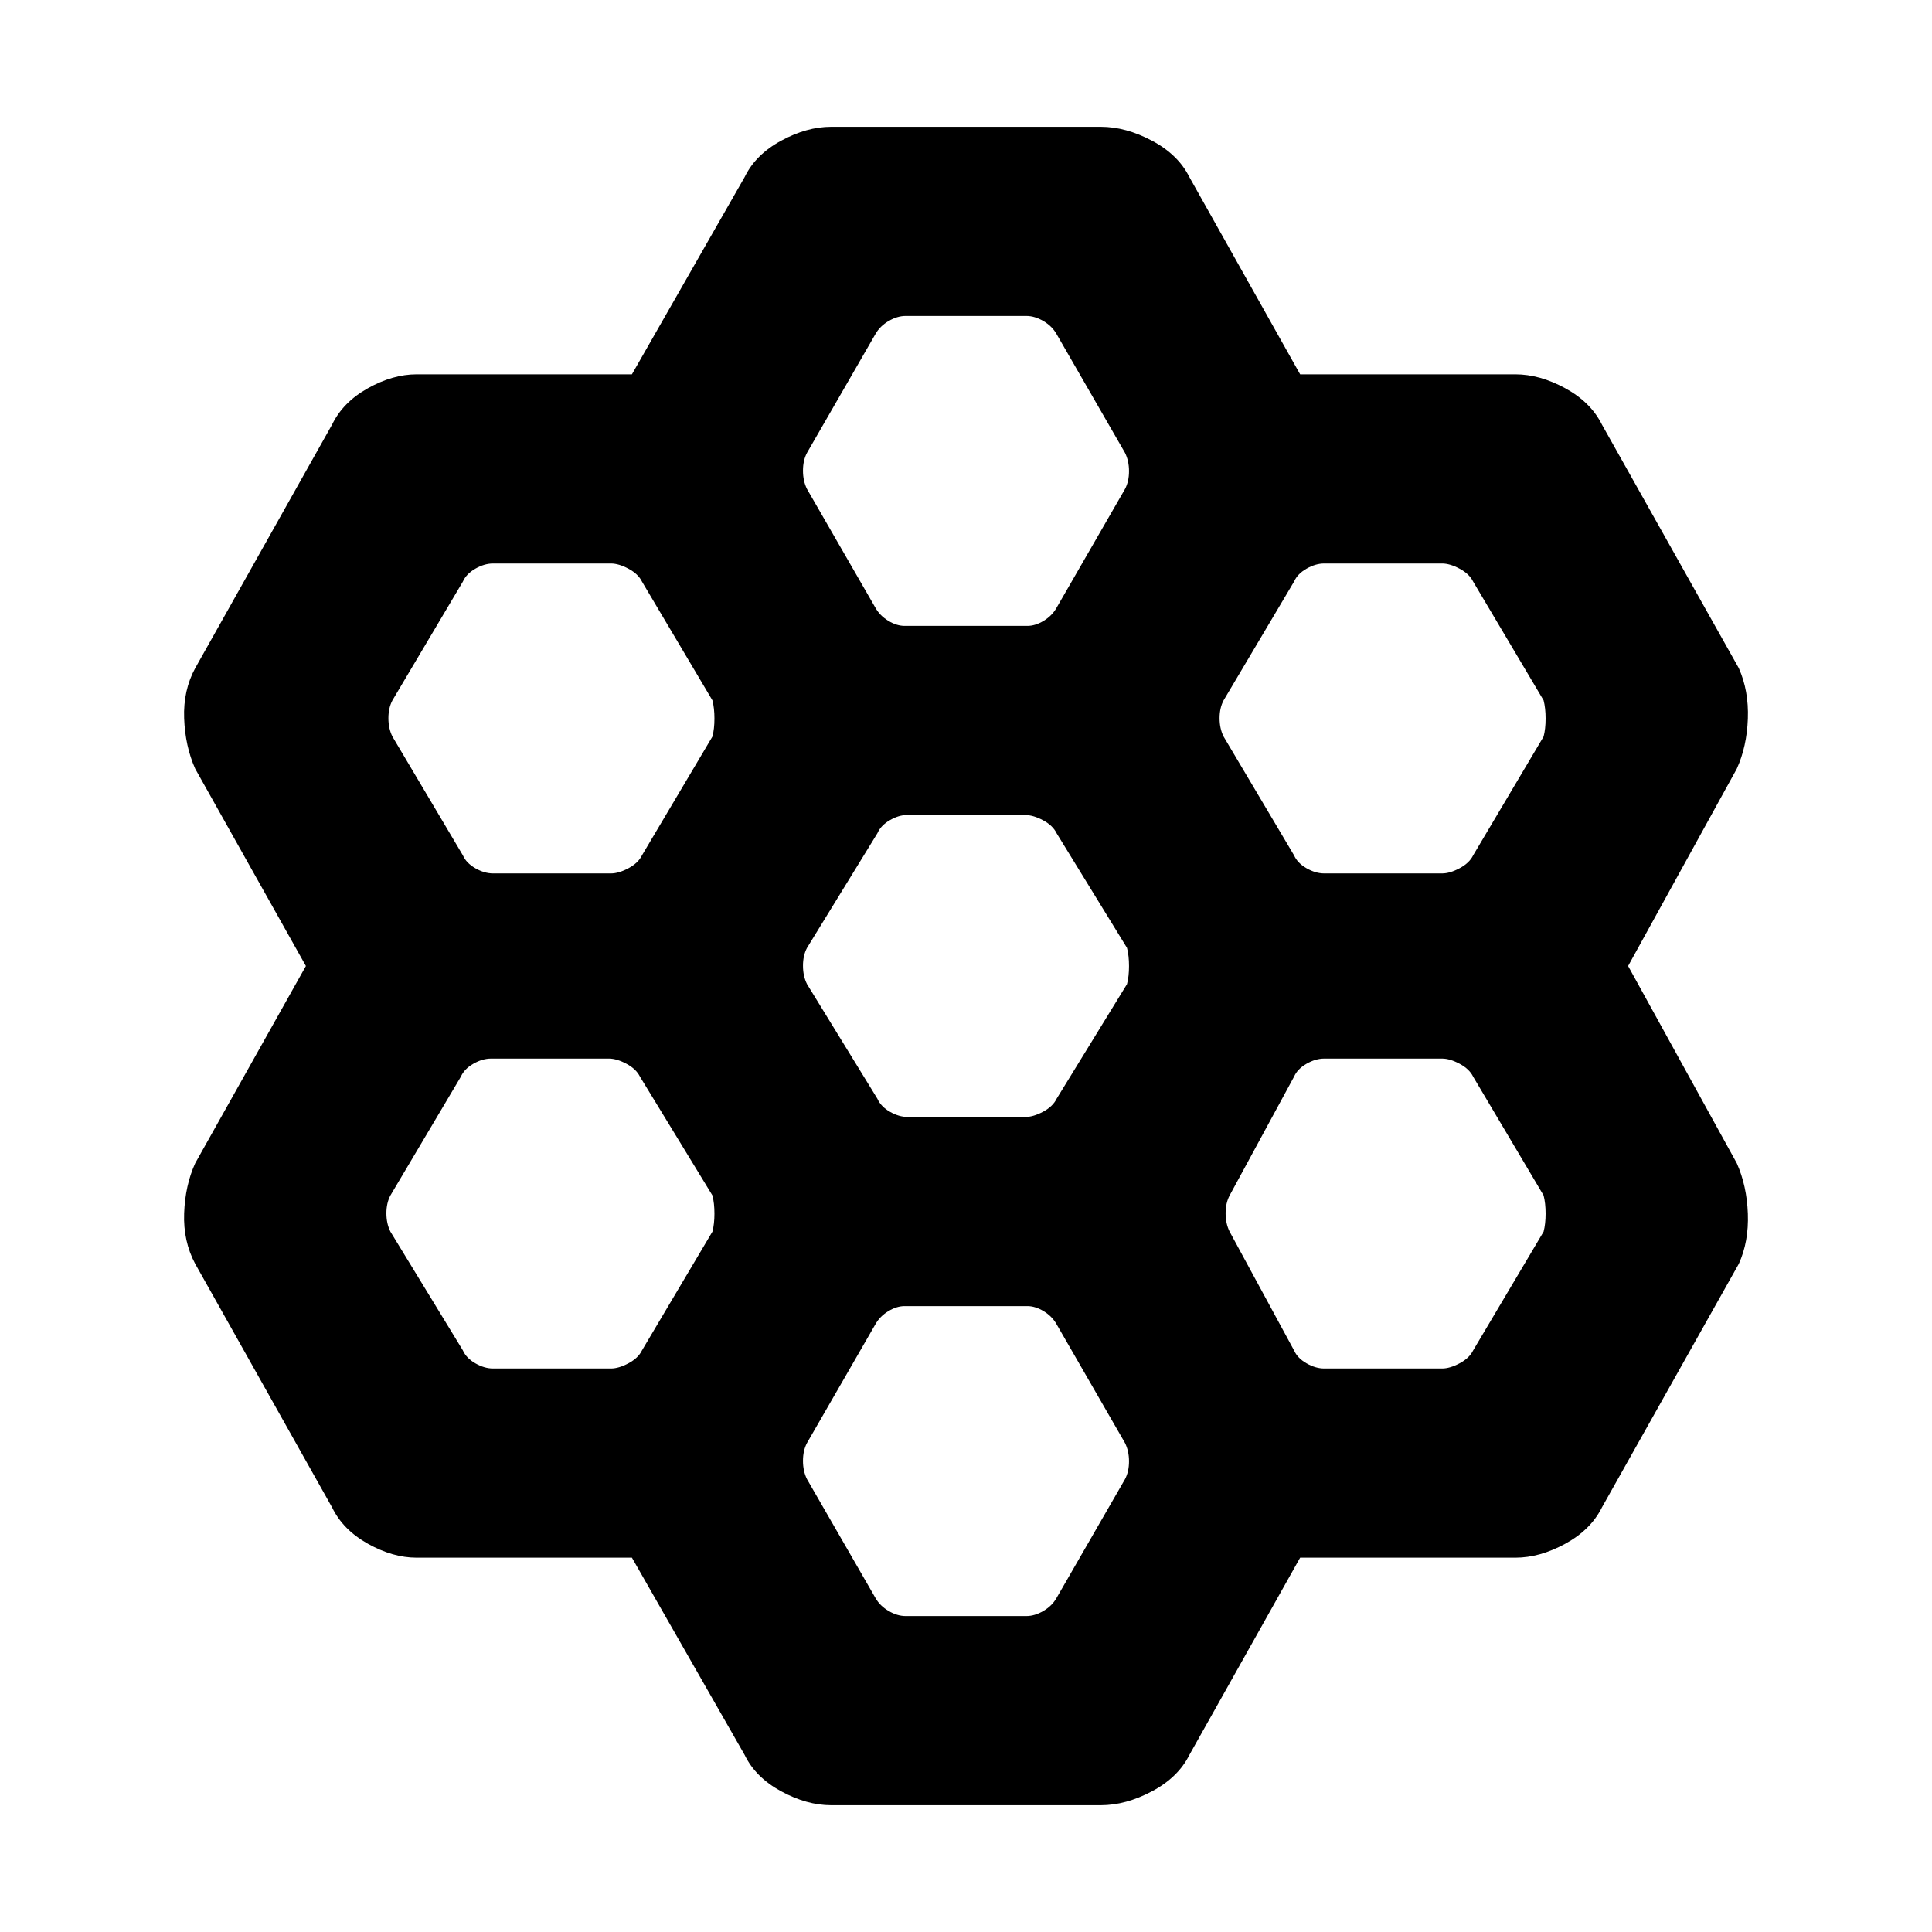 <svg xmlns="http://www.w3.org/2000/svg" width="48" height="48" viewBox="0 96 960 960"><path d="m370 968-56-98H207q-11.802 0-24.197-6.919Q170.407 856.161 165 845L97 724q-6-11.204-5.5-25.102T97 674l55-98-55-98q-5-11.204-5.5-25.102T97 428l68-121q5.407-11.161 17.803-18.081Q195.198 282 207 282h107l56-98q5.407-11.161 18.14-18.081Q400.872 159 413 159h134q12.406 0 25.425 6.919Q585.444 172.839 591 184l55.027 98H753q12.08 0 24.762 6.919Q790.444 295.839 796 307l68 121q5 11.204 4.5 25.102T863 478l-54 98 54 98q5 11.204 5.5 25.102T864 724l-68 121q-5.556 11.161-18.238 18.081Q765.08 870 753 870H646.027L591 968q-5.556 11.161-18.575 18.081Q559.406 993 547 993H413q-12.128 0-24.86-6.919Q375.407 979.161 370 968Zm288-438h58.586q3.858 0 8.709-2.594 4.851-2.594 6.705-6.406l35-59q1-3.795 1-8.96 0-5.165-1-9.04l-35-59q-1.854-3.812-6.705-6.406T716.586 376H658q-4.333 0-8.833 2.594T643 385l-35 59q-2 3.76-2 8.88 0 5.12 2 9.12l35 59q1.667 3.812 6.167 6.406T658 530ZM451 651h58.571q3.873 0 8.724-2.594T525 642l35-57q1-3.795 1-8.96 0-5.165-1-9.04l-35-57q-1.854-3.812-6.705-6.406T509.5 501h-59q-3.944 0-8.401 2.594-4.456 2.594-6.099 6.406l-35 57q-2 3.76-2 8.88 0 5.12 2 9.12l35 57q1.667 3.812 6.167 6.406T451 651Zm-1.5-244h61q3.944 0 8.111-2.531 4.167-2.531 6.389-6.469l34-59q2-3.76 2-8.88 0-5.12-2-9.12l-34-59q-2.222-3.938-6.541-6.469Q514.14 253 510 253h-60q-4.14 0-8.459 2.531T435 262l-34 59q-2 3.76-2 8.88 0 5.12 2 9.12l34 59q2.222 3.938 6.389 6.469T449.5 407ZM245 530h58.579q3.865 0 8.716-2.594 4.851-2.594 6.705-6.406l35-59q1-3.795 1-8.96 0-5.165-1-9.04l-35-59q-1.854-3.812-6.705-6.406T303.579 376H245q-4.333 0-8.833 2.594T230 385l-35 59q-2 3.76-2 8.88 0 5.12 2 9.12l35 59q1.667 3.812 6.167 6.406T245 530Zm0 246h58.579q3.865 0 8.716-2.594 4.851-2.594 6.705-6.406l35-59q1-3.795 1-8.96 0-5.165-1-9.04l-36-59q-1.854-3.812-6.705-6.406T302.586 622H244q-4.333 0-8.833 2.594T229 631l-35 59q-2 3.76-2 8.88 0 5.12 2 9.12l36 59q1.667 3.812 6.167 6.406T245 776Zm205 123h60q4.14 0 8.459-2.531T525 890l34-59q2-3.76 2-8.88 0-5.12-2-9.12l-34-59q-2.222-3.938-6.389-6.469T510.5 745h-61q-3.944 0-8.111 2.531-4.167 2.531-6.389 6.469l-34 59q-2 3.76-2 8.88 0 5.12 2 9.12l34 59q2.222 3.938 6.541 6.469Q445.86 899 450 899Zm208-123h58.579q3.865 0 8.716-2.594 4.851-2.594 6.705-6.406l35-59q1-3.795 1-8.96 0-5.165-1-9.04l-35-59q-1.854-3.812-6.705-6.406T716.579 622H658q-4.333 0-8.833 2.594T643 631l-32 59q-2 3.76-2 8.88 0 5.12 2 9.12l32 59q1.667 3.812 6.167 6.406T658 776Z"/></svg>